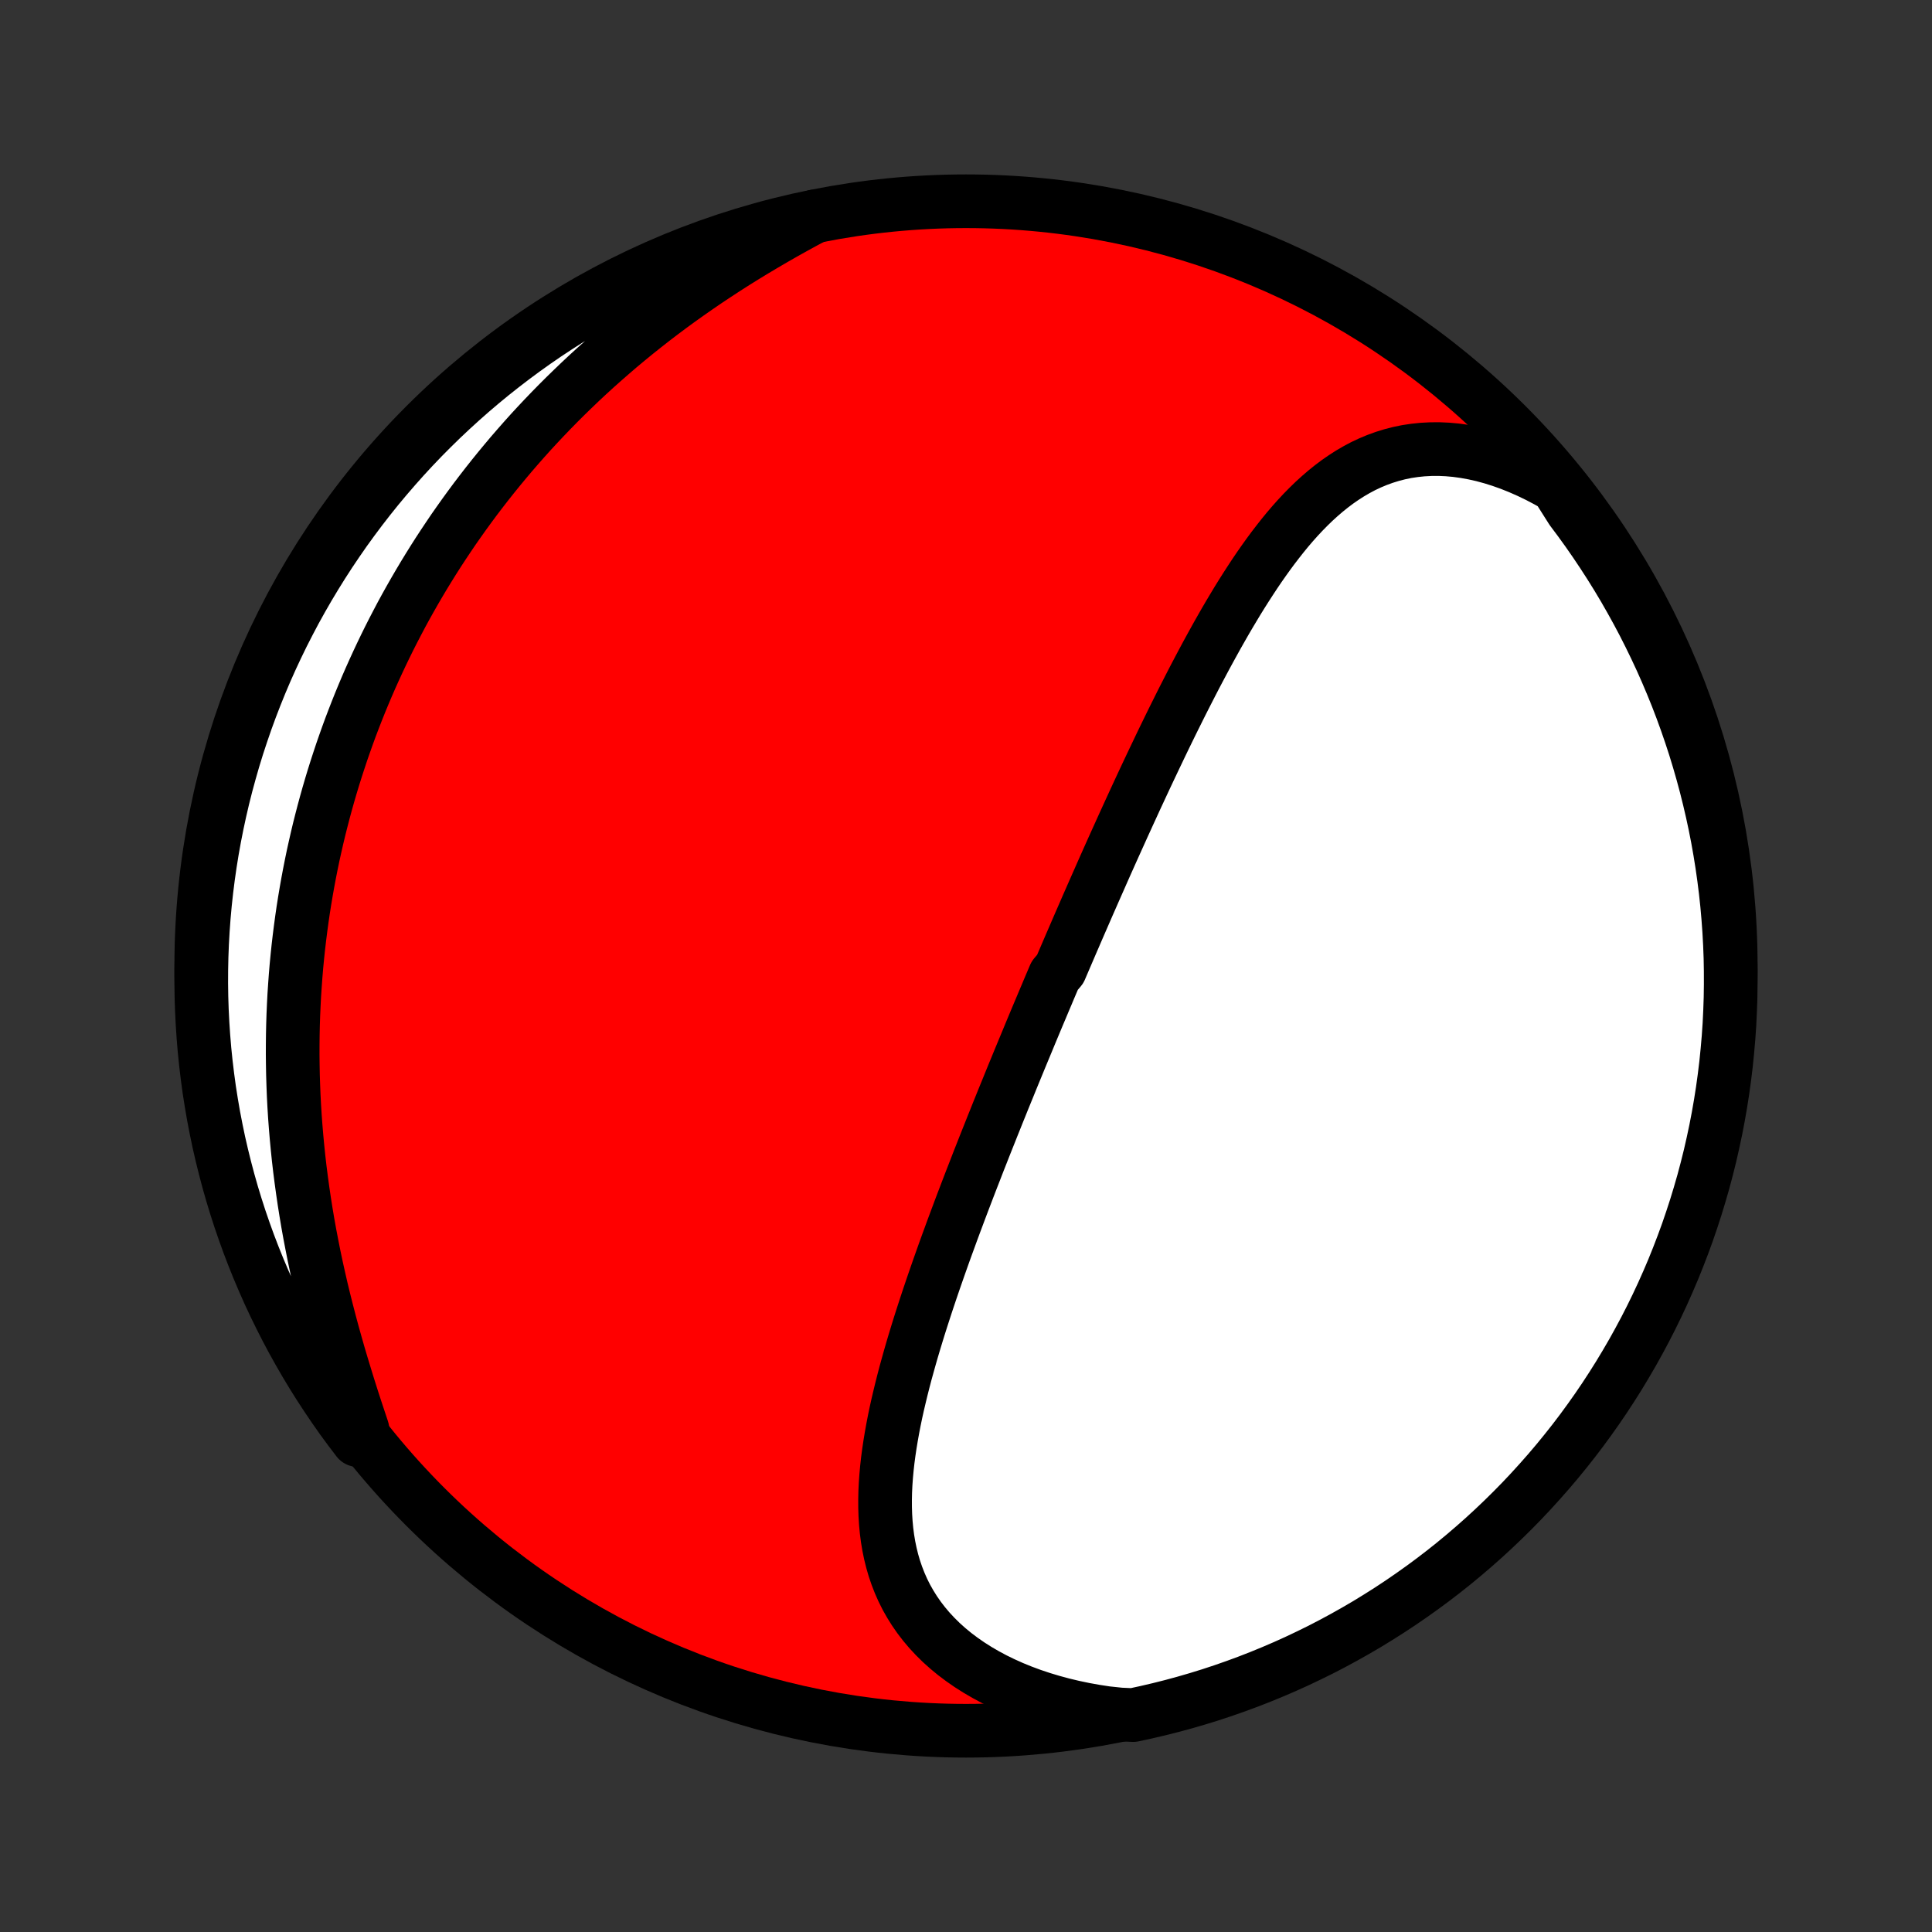 <?xml version="1.0" encoding="utf-8" standalone="no"?>
<!DOCTYPE svg PUBLIC "-//W3C//DTD SVG 1.1//EN"
  "http://www.w3.org/Graphics/SVG/1.1/DTD/svg11.dtd">
<!-- Created with matplotlib (http://matplotlib.org/) -->
<svg height="72pt" version="1.1" viewBox="0 0 72 72" width="72pt" xmlns="http://www.w3.org/2000/svg" xmlns:xlink="http://www.w3.org/1999/xlink">
 <rect x="0" y="0" width="72" height="72" fill="#333333" stroke="none"/>
 <defs>
  <style type="text/css">
*{stroke-linecap:butt;stroke-linejoin:round;}
  </style>
 </defs>
 <g id="figure_1">
  <g id="patch_1">
   <path d="
M0 72
L72 72
L72 0
L0 0
z
" style="fill:none;"/>
  </g>
  <g id="axes_1">
   <g id="PatchCollection_1">
    <defs>
     <path d="
M36 -7.5
C43.558 -7.5 50.808 -10.503 56.153 -15.848
C61.497 -21.192 64.5 -28.442 64.5 -36
C64.5 -43.558 61.497 -50.808 56.153 -56.153
C50.808 -61.497 43.558 -64.5 36 -64.5
C28.442 -64.5 21.192 -61.497 15.848 -56.153
C10.503 -50.808 7.5 -43.558 7.5 -36
C7.5 -28.442 10.503 -21.192 15.848 -15.848
C21.192 -10.503 28.442 -7.5 36 -7.5
z
" id="C0_0_a811fe30f3"/>
     <path d="
M58.017 -53.881
L57.668 -54.078
L57.32 -54.261
L56.971 -54.429
L56.624 -54.582
L56.278 -54.72
L55.935 -54.842
L55.594 -54.949
L55.256 -55.041
L54.921 -55.116
L54.591 -55.176
L54.266 -55.221
L53.945 -55.25
L53.629 -55.264
L53.319 -55.262
L53.015 -55.246
L52.717 -55.215
L52.424 -55.171
L52.138 -55.112
L51.859 -55.04
L51.586 -54.955
L51.319 -54.858
L51.058 -54.749
L50.803 -54.629
L50.555 -54.497
L50.313 -54.356
L50.076 -54.204
L49.845 -54.044
L49.619 -53.874
L49.399 -53.697
L49.184 -53.512
L48.973 -53.32
L48.768 -53.121
L48.566 -52.916
L48.369 -52.705
L48.176 -52.489
L47.987 -52.268
L47.802 -52.042
L47.621 -51.812
L47.442 -51.579
L47.267 -51.342
L47.095 -51.102
L46.926 -50.86
L46.76 -50.615
L46.597 -50.367
L46.436 -50.118
L46.277 -49.867
L46.121 -49.615
L45.968 -49.361
L45.816 -49.106
L45.666 -48.85
L45.519 -48.593
L45.373 -48.336
L45.23 -48.078
L45.088 -47.82
L44.947 -47.561
L44.809 -47.303
L44.672 -47.044
L44.536 -46.786
L44.402 -46.527
L44.27 -46.269
L44.138 -46.011
L44.008 -45.754
L43.88 -45.496
L43.752 -45.24
L43.626 -44.984
L43.501 -44.728
L43.377 -44.473
L43.254 -44.218
L43.133 -43.964
L43.012 -43.711
L42.892 -43.458
L42.773 -43.206
L42.655 -42.955
L42.538 -42.704
L42.422 -42.454
L42.306 -42.204
L42.192 -41.955
L42.078 -41.707
L41.965 -41.459
L41.852 -41.212
L41.741 -40.966
L41.63 -40.72
L41.519 -40.475
L41.409 -40.23
L41.3 -39.986
L41.191 -39.742
L41.083 -39.498
L40.976 -39.255
L40.869 -39.013
L40.762 -38.771
L40.656 -38.529
L40.55 -38.288
L40.445 -38.047
L40.34 -37.806
L40.235 -37.565
L40.131 -37.325
L40.027 -37.084
L39.923 -36.844
L39.82 -36.604
L39.717 -36.364
L39.614 -36.124
L39.511 -35.884
L39.307 -35.644
L39.205 -35.404
L39.103 -35.164
L39.002 -34.923
L38.9 -34.683
L38.799 -34.442
L38.697 -34.201
L38.596 -33.96
L38.495 -33.718
L38.394 -33.476
L38.294 -33.233
L38.193 -32.99
L38.092 -32.747
L37.991 -32.503
L37.891 -32.259
L37.79 -32.014
L37.689 -31.768
L37.589 -31.521
L37.488 -31.274
L37.387 -31.027
L37.287 -30.778
L37.186 -30.529
L37.086 -30.278
L36.985 -30.027
L36.885 -29.775
L36.784 -29.522
L36.683 -29.268
L36.583 -29.013
L36.482 -28.758
L36.382 -28.5
L36.282 -28.242
L36.181 -27.983
L36.081 -27.723
L35.981 -27.461
L35.881 -27.199
L35.781 -26.935
L35.682 -26.67
L35.582 -26.403
L35.483 -26.136
L35.385 -25.867
L35.286 -25.597
L35.188 -25.326
L35.091 -25.053
L34.994 -24.779
L34.898 -24.504
L34.802 -24.227
L34.707 -23.949
L34.613 -23.67
L34.52 -23.39
L34.428 -23.108
L34.337 -22.826
L34.247 -22.542
L34.159 -22.257
L34.072 -21.97
L33.987 -21.683
L33.904 -21.395
L33.823 -21.105
L33.743 -20.815
L33.667 -20.524
L33.593 -20.232
L33.522 -19.939
L33.453 -19.646
L33.388 -19.352
L33.327 -19.058
L33.27 -18.763
L33.217 -18.468
L33.168 -18.172
L33.124 -17.877
L33.085 -17.582
L33.052 -17.287
L33.025 -16.992
L33.004 -16.698
L32.99 -16.405
L32.984 -16.112
L32.985 -15.82
L32.994 -15.53
L33.012 -15.241
L33.039 -14.954
L33.076 -14.668
L33.123 -14.385
L33.181 -14.104
L33.25 -13.825
L33.33 -13.549
L33.423 -13.277
L33.528 -13.007
L33.645 -12.742
L33.776 -12.48
L33.921 -12.223
L34.079 -11.97
L34.251 -11.722
L34.437 -11.48
L34.637 -11.243
L34.852 -11.012
L35.08 -10.787
L35.323 -10.569
L35.579 -10.358
L35.849 -10.155
L36.132 -9.959
L36.428 -9.771
L36.737 -9.591
L37.058 -9.419
L37.391 -9.257
L37.734 -9.103
L38.088 -8.959
L38.452 -8.824
L38.826 -8.699
L39.208 -8.584
L39.599 -8.478
L39.997 -8.383
L40.402 -8.298
L40.814 -8.224
L41.231 -8.16
L41.742 -8.106
L42.228 -8.084
L42.712 -8.189
L43.195 -8.302
L43.675 -8.423
L44.153 -8.553
L44.628 -8.691
L45.101 -8.837
L45.571 -8.992
L46.038 -9.155
L46.502 -9.326
L46.962 -9.505
L47.42 -9.693
L47.874 -9.888
L48.324 -10.091
L48.771 -10.303
L49.214 -10.521
L49.652 -10.748
L50.087 -10.983
L50.517 -11.225
L50.943 -11.474
L51.364 -11.732
L51.781 -11.996
L52.193 -12.268
L52.599 -12.547
L53.001 -12.833
L53.398 -13.126
L53.789 -13.426
L54.175 -13.733
L54.555 -14.047
L54.93 -14.368
L55.299 -14.695
L55.662 -15.029
L56.019 -15.369
L56.37 -15.715
L56.715 -16.067
L57.053 -16.426
L57.385 -16.791
L57.711 -17.161
L58.03 -17.537
L58.342 -17.919
L58.648 -18.306
L58.946 -18.698
L59.237 -19.096
L59.522 -19.499
L59.799 -19.907
L60.069 -20.32
L60.332 -20.738
L60.587 -21.161
L60.835 -21.587
L61.075 -22.019
L61.308 -22.454
L61.533 -22.894
L61.75 -23.338
L61.959 -23.785
L62.16 -24.236
L62.354 -24.691
L62.539 -25.15
L62.716 -25.611
L62.886 -26.076
L63.046 -26.544
L63.199 -27.014
L63.343 -27.488
L63.48 -27.964
L63.607 -28.442
L63.727 -28.923
L63.837 -29.406
L63.94 -29.891
L64.034 -30.378
L64.119 -30.866
L64.196 -31.356
L64.264 -31.848
L64.324 -32.34
L64.374 -32.834
L64.417 -33.329
L64.451 -33.824
L64.475 -34.321
L64.492 -34.818
L64.499 -35.315
L64.498 -35.812
L64.489 -36.309
L64.47 -36.807
L64.443 -37.304
L64.407 -37.8
L64.363 -38.297
L64.31 -38.792
L64.248 -39.287
L64.178 -39.78
L64.099 -40.273
L64.012 -40.764
L63.916 -41.253
L63.811 -41.742
L63.698 -42.228
L63.577 -42.712
L63.447 -43.195
L63.309 -43.675
L63.163 -44.153
L63.008 -44.628
L62.845 -45.101
L62.674 -45.571
L62.495 -46.038
L62.307 -46.502
L62.112 -46.962
L61.909 -47.42
L61.697 -47.874
L61.478 -48.324
L61.252 -48.771
L61.017 -49.214
L60.775 -49.652
L60.526 -50.087
L60.269 -50.517
L60.004 -50.943
L59.732 -51.364
L59.453 -51.781
L59.167 -52.193
L58.874 -52.599
L58.574 -53.001
z
" id="C0_1_2ac34b6bd7"/>
     <path d="
M30.348 -63.93
L29.971 -63.728
L29.597 -63.523
L29.224 -63.315
L28.853 -63.103
L28.485 -62.888
L28.119 -62.67
L27.756 -62.449
L27.396 -62.225
L27.04 -61.998
L26.688 -61.768
L26.339 -61.536
L25.994 -61.3
L25.653 -61.062
L25.316 -60.822
L24.983 -60.579
L24.655 -60.334
L24.332 -60.087
L24.013 -59.837
L23.698 -59.586
L23.388 -59.332
L23.082 -59.077
L22.782 -58.819
L22.486 -58.56
L22.194 -58.3
L21.907 -58.038
L21.625 -57.774
L21.348 -57.509
L21.075 -57.243
L20.806 -56.975
L20.542 -56.706
L20.283 -56.436
L20.028 -56.165
L19.777 -55.893
L19.531 -55.619
L19.29 -55.345
L19.052 -55.07
L18.819 -54.793
L18.59 -54.516
L18.365 -54.238
L18.144 -53.959
L17.927 -53.679
L17.714 -53.399
L17.505 -53.117
L17.3 -52.835
L17.099 -52.552
L16.901 -52.269
L16.708 -51.984
L16.518 -51.699
L16.331 -51.413
L16.148 -51.126
L15.969 -50.838
L15.793 -50.55
L15.621 -50.261
L15.452 -49.971
L15.286 -49.68
L15.123 -49.388
L14.964 -49.096
L14.809 -48.802
L14.656 -48.508
L14.506 -48.212
L14.36 -47.916
L14.217 -47.619
L14.077 -47.321
L13.94 -47.022
L13.805 -46.721
L13.674 -46.42
L13.546 -46.117
L13.421 -45.814
L13.299 -45.509
L13.18 -45.203
L13.063 -44.896
L12.95 -44.587
L12.84 -44.277
L12.732 -43.966
L12.628 -43.653
L12.526 -43.339
L12.427 -43.024
L12.331 -42.707
L12.238 -42.388
L12.148 -42.068
L12.061 -41.746
L11.977 -41.423
L11.895 -41.098
L11.817 -40.771
L11.742 -40.442
L11.669 -40.112
L11.6 -39.779
L11.534 -39.445
L11.471 -39.109
L11.411 -38.771
L11.354 -38.431
L11.3 -38.089
L11.25 -37.745
L11.203 -37.398
L11.159 -37.05
L11.118 -36.7
L11.081 -36.347
L11.047 -35.992
L11.017 -35.635
L10.991 -35.276
L10.967 -34.915
L10.948 -34.551
L10.932 -34.185
L10.92 -33.817
L10.912 -33.446
L10.908 -33.074
L10.907 -32.699
L10.911 -32.322
L10.918 -31.942
L10.93 -31.561
L10.945 -31.177
L10.965 -30.791
L10.989 -30.403
L11.018 -30.013
L11.051 -29.621
L11.088 -29.227
L11.129 -28.832
L11.175 -28.434
L11.226 -28.035
L11.281 -27.634
L11.34 -27.232
L11.404 -26.828
L11.472 -26.423
L11.545 -26.017
L11.623 -25.61
L11.704 -25.202
L11.79 -24.794
L11.881 -24.385
L11.975 -23.975
L12.074 -23.566
L12.177 -23.156
L12.283 -22.747
L12.393 -22.338
L12.507 -21.93
L12.623 -21.523
L12.743 -21.118
L12.866 -20.713
L12.99 -20.311
L13.117 -19.91
L13.246 -19.512
L13.377 -19.116
L13.508 -18.723
L13.333 -18.333
L13.035 -18.725
L12.743 -19.123
L12.46 -19.526
L12.183 -19.935
L11.913 -20.348
L11.651 -20.766
L11.396 -21.189
L11.149 -21.616
L10.909 -22.047
L10.677 -22.483
L10.453 -22.923
L10.236 -23.367
L10.027 -23.815
L9.827 -24.266
L9.634 -24.721
L9.449 -25.18
L9.272 -25.642
L9.104 -26.107
L8.943 -26.575
L8.791 -27.046
L8.647 -27.519
L8.512 -27.995
L8.385 -28.474
L8.266 -28.955
L8.155 -29.438
L8.054 -29.923
L7.96 -30.41
L7.876 -30.898
L7.799 -31.388
L7.732 -31.88
L7.673 -32.373
L7.622 -32.867
L7.581 -33.361
L7.548 -33.857
L7.523 -34.353
L7.507 -34.85
L7.5 -35.347
L7.502 -35.845
L7.512 -36.342
L7.531 -36.84
L7.559 -37.337
L7.595 -37.833
L7.64 -38.329
L7.694 -38.825
L7.756 -39.319
L7.827 -39.813
L7.906 -40.305
L7.994 -40.796
L8.091 -41.286
L8.196 -41.774
L8.309 -42.26
L8.431 -42.744
L8.562 -43.226
L8.7 -43.706
L8.847 -44.184
L9.003 -44.659
L9.166 -45.132
L9.338 -45.602
L9.518 -46.069
L9.705 -46.532
L9.901 -46.993
L10.105 -47.45
L10.317 -47.904
L10.536 -48.354
L10.764 -48.8
L10.998 -49.243
L11.241 -49.681
L11.491 -50.115
L11.749 -50.545
L12.014 -50.971
L12.286 -51.392
L12.566 -51.808
L12.852 -52.22
L13.146 -52.626
L13.447 -53.028
L13.754 -53.424
L14.068 -53.815
L14.389 -54.2
L14.717 -54.58
L15.051 -54.955
L15.391 -55.323
L15.738 -55.686
L16.091 -56.042
L16.45 -56.393
L16.815 -56.737
L17.186 -57.075
L17.562 -57.407
L17.944 -57.732
L18.332 -58.051
L18.725 -58.362
L19.123 -58.667
L19.526 -58.965
L19.935 -59.257
L20.348 -59.541
L20.766 -59.817
L21.189 -60.087
L21.616 -60.349
L22.047 -60.604
L22.483 -60.851
L22.923 -61.091
L23.367 -61.323
L23.815 -61.547
L24.266 -61.764
L24.721 -61.972
L25.18 -62.173
L25.642 -62.366
L26.107 -62.551
L26.575 -62.728
L27.046 -62.896
L27.519 -63.057
L27.995 -63.209
L28.474 -63.353
L28.955 -63.488
L29.438 -63.615
z
" id="C0_2_4148193fc7"/>
    </defs>
    <g clip-path="url(#p1bffca34e9)">
     <use style="fill:#ff0000;stroke:#000000;stroke-width:2.0;" x="0.0" xlink:href="#C0_0_a811fe30f3" y="72.0"/>
    </g>
    <g clip-path="url(#p1bffca34e9)">
     <use style="fill:#ffffff;stroke:#000000;stroke-width:2.0;" x="0.0" xlink:href="#C0_1_2ac34b6bd7" y="72.0"/>
    </g>
    <g clip-path="url(#p1bffca34e9)">
     <use style="fill:#ffffff;stroke:#000000;stroke-width:2.0;" x="0.0" xlink:href="#C0_2_4148193fc7" y="72.0"/>
    </g>
   </g>
  </g>
 </g>
 <defs>
  <clipPath id="p1bffca34e9">
   <rect height="72.0" width="72.0" x="0.0" y="0.0"/>
  </clipPath>
 </defs>
</svg>
